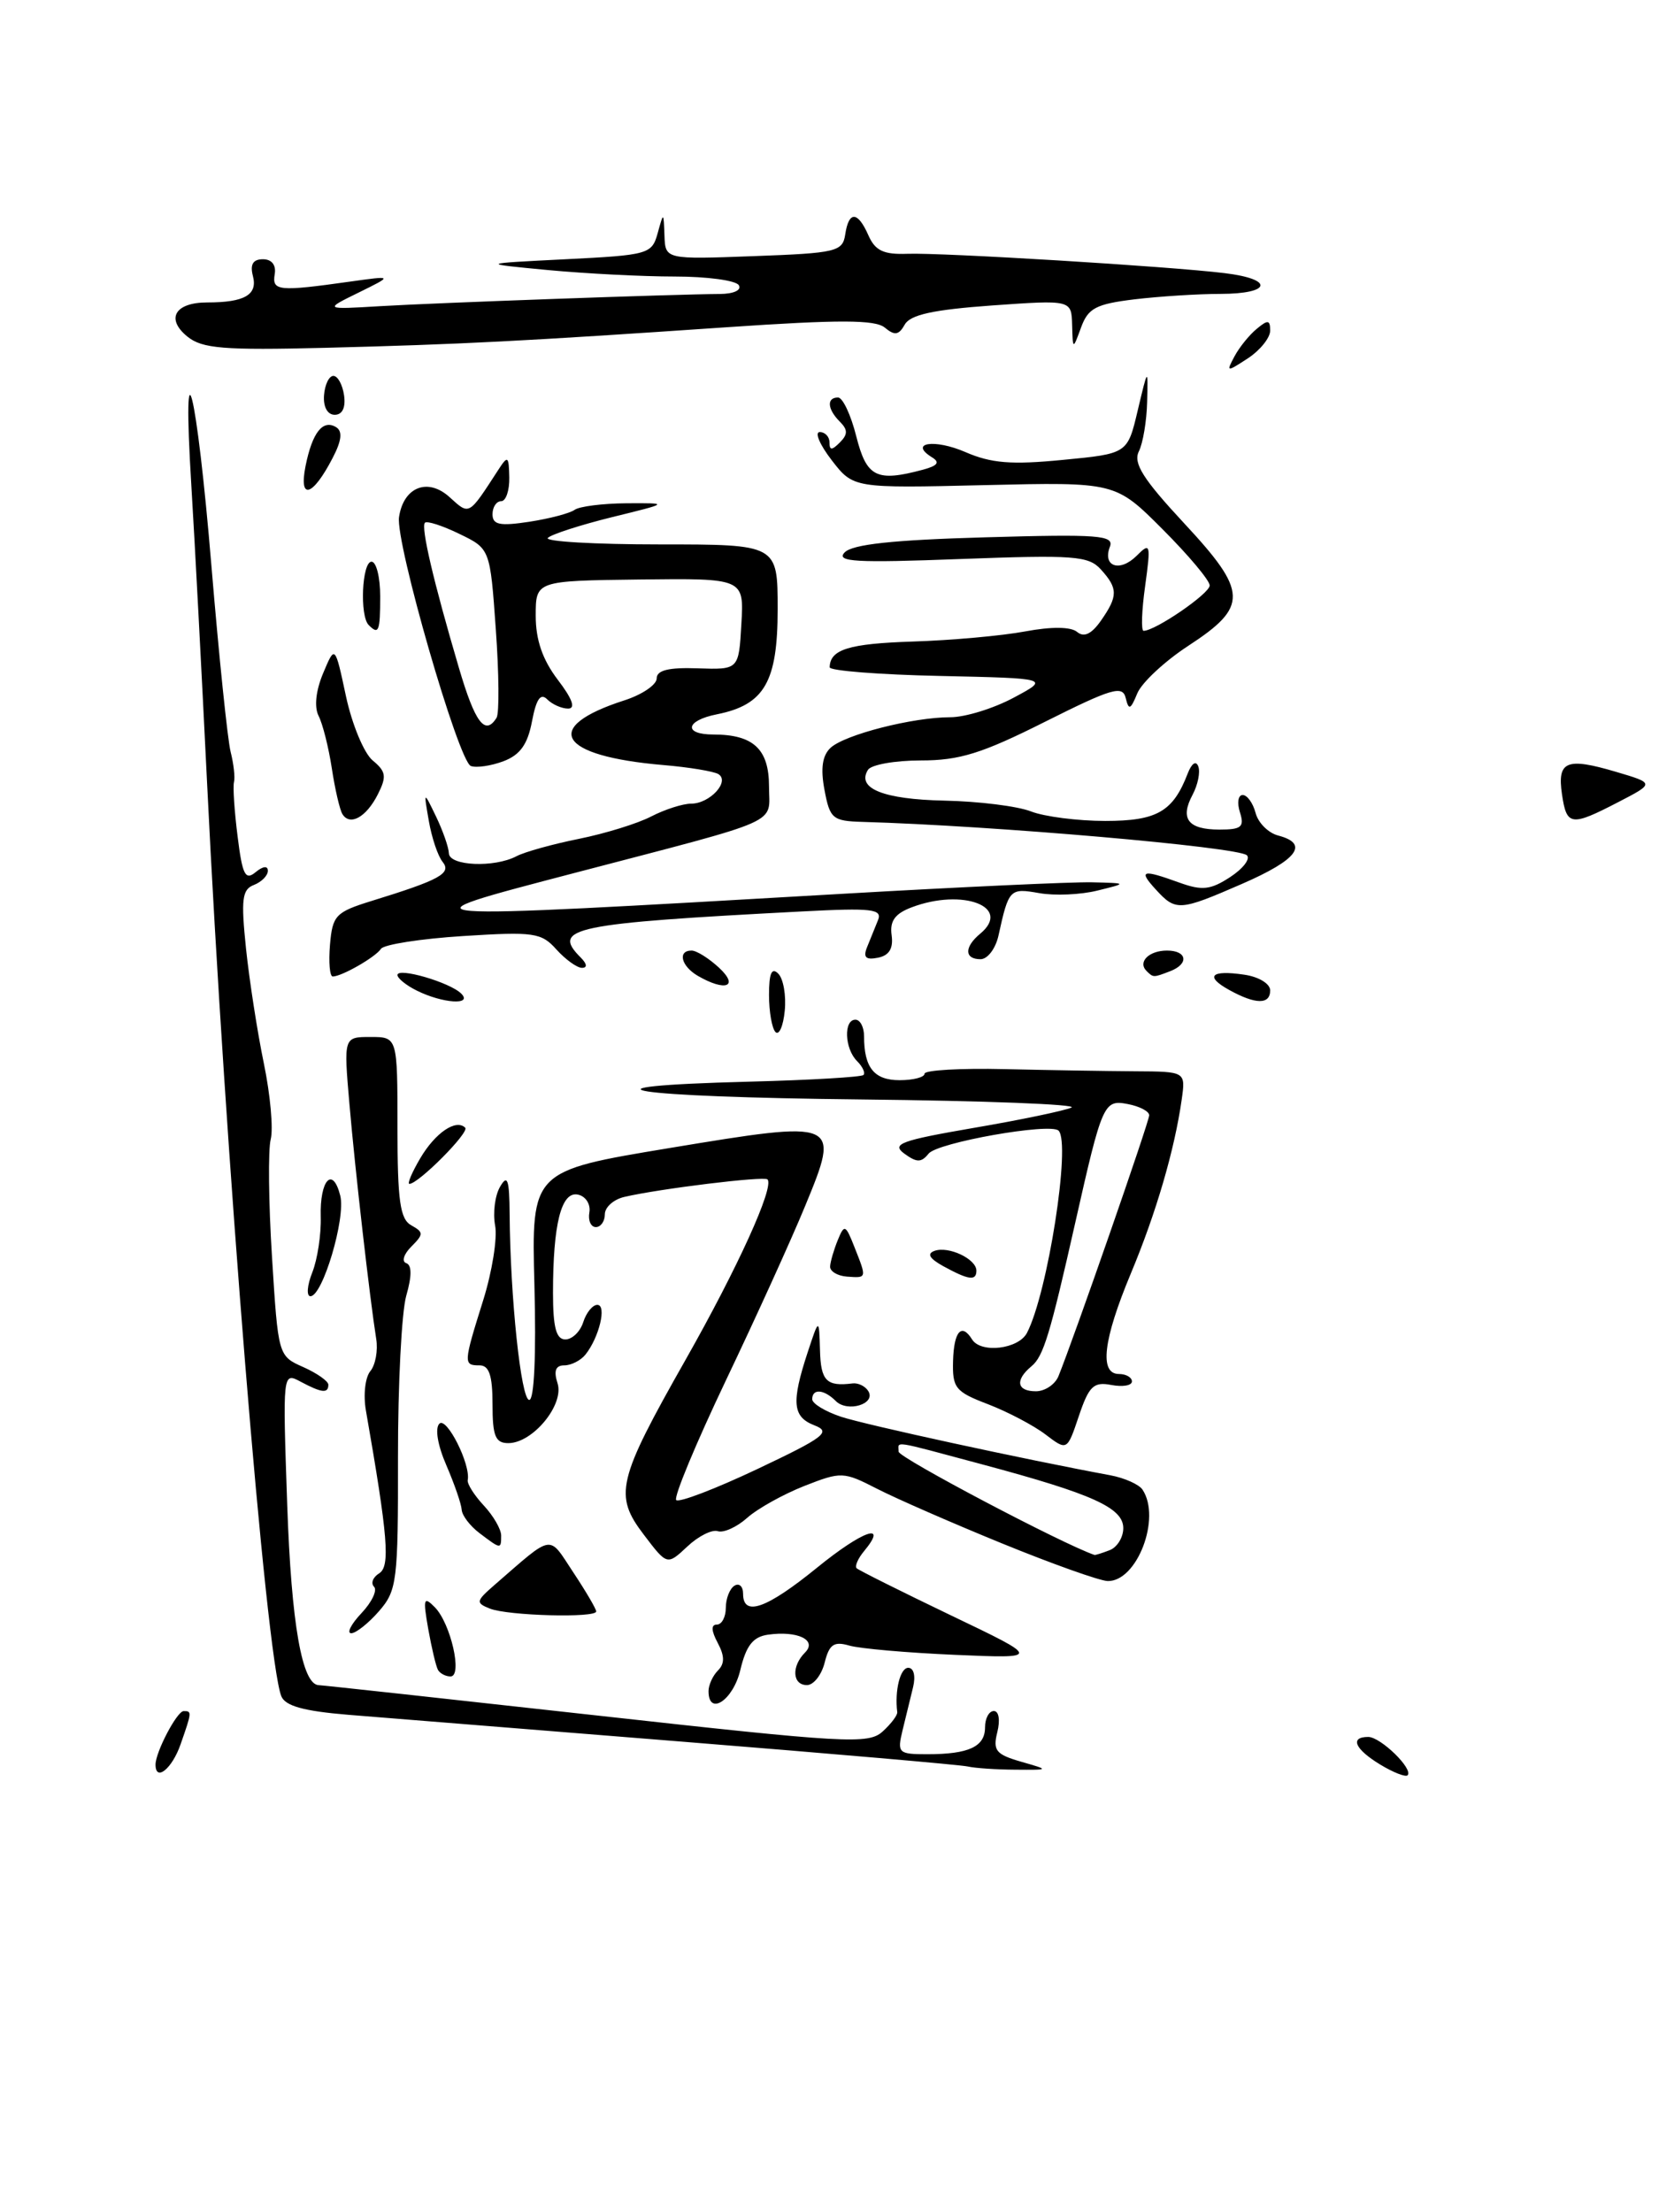<?xml version="1.0" encoding="UTF-8" standalone="no"?>
<!DOCTYPE svg PUBLIC "-//W3C//DTD SVG 1.1//EN" "http://www.w3.org/Graphics/SVG/1.1/DTD/svg11.dtd" >
<svg xmlns="http://www.w3.org/2000/svg" xmlns:xlink="http://www.w3.org/1999/xlink" version="1.1" viewBox="0 0 192 256">
 <g >
 <path fill="currentColor"
d=" M 187.29 92.82 C 191.50 90.64 191.50 90.64 187.00 89.31 C 181.28 87.62 180.21 88.07 180.77 91.91 C 181.31 95.59 181.81 95.66 187.29 92.82 Z  M 159.74 204.20 C 156.79 202.41 156.18 201.00 158.35 201.00 C 159.78 201.00 163.61 204.73 162.90 205.44 C 162.67 205.67 161.24 205.11 159.74 204.20 Z  M 18.00 204.20 C 18.00 202.75 20.48 198.02 21.25 198.01 C 22.22 198.00 22.21 198.11 20.90 201.85 C 19.92 204.68 18.00 206.23 18.00 204.20 Z  M 112.00 204.42 C 111.17 204.23 96.33 202.94 79.00 201.55 C 61.67 200.16 44.27 198.76 40.33 198.44 C 35.11 198.01 32.99 197.41 32.55 196.27 C 30.77 191.63 26.06 133.64 23.96 90.50 C 23.34 77.85 22.53 62.45 22.15 56.28 C 21.03 38.03 22.76 44.90 24.47 65.50 C 25.34 75.95 26.34 85.62 26.69 87.00 C 27.04 88.38 27.22 89.95 27.08 90.50 C 26.94 91.05 27.13 93.89 27.50 96.81 C 28.05 101.24 28.39 101.92 29.58 100.93 C 30.43 100.23 31.00 100.16 31.00 100.77 C 31.00 101.33 30.27 102.06 29.38 102.41 C 28.02 102.93 27.88 104.06 28.47 109.76 C 28.86 113.47 29.79 119.46 30.54 123.08 C 31.29 126.70 31.64 130.64 31.33 131.84 C 31.02 133.04 31.08 139.17 31.48 145.47 C 32.19 156.87 32.20 156.92 35.10 158.20 C 36.69 158.91 38.00 159.83 38.00 160.24 C 38.00 161.28 37.23 161.19 34.79 159.89 C 32.71 158.77 32.71 158.81 33.24 174.14 C 33.72 187.96 34.96 194.99 36.91 195.01 C 37.23 195.01 51.64 196.58 68.93 198.50 C 97.92 201.72 100.49 201.87 102.14 200.38 C 103.12 199.49 103.89 198.48 103.84 198.13 C 103.53 195.64 104.18 193.00 105.11 193.00 C 105.75 193.00 105.99 193.94 105.67 195.25 C 105.37 196.49 104.82 198.74 104.45 200.25 C 103.82 202.86 103.97 203.00 107.31 203.00 C 112.13 203.00 114.00 202.13 114.00 199.89 C 114.00 198.85 114.46 198.00 115.02 198.00 C 115.60 198.00 115.77 199.05 115.42 200.45 C 114.89 202.57 115.26 203.02 118.15 203.86 C 121.50 204.82 121.50 204.82 117.50 204.79 C 115.30 204.78 112.83 204.61 112.00 204.42 Z  M 82.00 195.70 C 82.00 194.99 82.49 193.91 83.09 193.31 C 83.88 192.52 83.87 191.63 83.06 190.11 C 82.31 188.71 82.28 188.00 82.96 188.00 C 83.53 188.00 84.00 187.13 84.00 186.06 C 84.00 184.99 84.45 183.84 85.00 183.50 C 85.55 183.16 86.00 183.58 86.00 184.44 C 86.00 187.13 88.72 186.16 94.55 181.42 C 99.83 177.12 102.86 176.05 100.00 179.50 C 99.29 180.35 98.91 181.24 99.14 181.48 C 99.38 181.71 104.28 184.16 110.03 186.92 C 120.50 191.93 120.50 191.93 110.50 191.50 C 105.00 191.26 99.51 190.78 98.30 190.43 C 96.51 189.91 95.97 190.28 95.44 192.40 C 95.08 193.83 94.16 195.00 93.39 195.00 C 91.70 195.00 91.57 192.83 93.17 191.23 C 94.61 189.79 92.30 188.68 88.86 189.17 C 87.14 189.42 86.35 190.44 85.68 193.25 C 84.86 196.75 82.00 198.65 82.00 195.70 Z  M 50.69 193.25 C 50.46 192.84 49.95 190.70 49.56 188.50 C 48.94 184.97 49.03 184.68 50.33 186.00 C 52.17 187.88 53.56 194.00 52.14 194.00 C 51.58 194.00 50.93 193.66 50.69 193.25 Z  M 41.83 186.68 C 43.04 185.40 43.69 184.02 43.29 183.62 C 42.89 183.22 43.15 182.52 43.88 182.07 C 45.18 181.27 44.90 177.83 42.35 163.24 C 42.03 161.44 42.26 159.39 42.86 158.67 C 43.45 157.96 43.76 156.28 43.54 154.94 C 42.80 150.27 41.10 135.45 40.44 127.75 C 39.77 120.00 39.77 120.00 42.88 120.00 C 46.00 120.00 46.00 120.00 46.00 130.45 C 46.00 138.96 46.30 141.07 47.59 141.79 C 49.04 142.60 49.04 142.82 47.60 144.26 C 46.73 145.13 46.46 145.99 47.01 146.17 C 47.67 146.39 47.67 147.67 47.02 149.93 C 46.48 151.81 46.05 160.23 46.06 168.62 C 46.08 182.98 45.95 184.05 43.86 186.45 C 42.64 187.85 41.19 189.00 40.65 189.00 C 40.10 189.00 40.63 187.95 41.83 186.68 Z  M 56.70 186.15 C 55.04 185.49 55.08 185.29 57.20 183.44 C 64.15 177.41 63.42 177.53 66.35 181.96 C 67.81 184.16 69.00 186.19 69.00 186.48 C 69.00 187.25 58.79 186.98 56.70 186.15 Z  M 116.00 178.62 C 110.22 176.26 103.70 173.41 101.50 172.28 C 97.62 170.29 97.36 170.28 93.08 171.96 C 90.65 172.92 87.68 174.57 86.47 175.65 C 85.27 176.72 83.74 177.41 83.07 177.19 C 82.40 176.97 80.81 177.77 79.54 178.97 C 77.21 181.15 77.21 181.15 74.52 177.61 C 71.02 173.02 71.42 171.33 79.34 157.36 C 85.37 146.72 89.65 137.31 88.82 136.48 C 88.42 136.08 76.31 137.56 72.25 138.51 C 71.01 138.80 70.00 139.70 70.00 140.52 C 70.00 141.33 69.53 142.00 68.96 142.00 C 68.38 142.00 68.04 141.23 68.21 140.29 C 68.37 139.34 67.77 138.42 66.88 138.24 C 64.96 137.84 64.00 141.63 64.00 149.62 C 64.00 153.62 64.37 155.00 65.43 155.00 C 66.22 155.00 67.15 154.10 67.50 153.00 C 67.85 151.90 68.58 151.00 69.13 151.00 C 70.25 151.00 69.34 154.77 67.76 156.75 C 67.21 157.44 66.10 158.00 65.31 158.00 C 64.30 158.00 64.06 158.63 64.53 160.09 C 65.31 162.56 61.66 167.00 58.83 167.00 C 57.33 167.00 57.00 166.19 57.00 162.50 C 57.00 159.17 56.61 158.00 55.50 158.00 C 53.61 158.00 53.63 157.78 55.92 150.47 C 56.96 147.15 57.58 143.26 57.30 141.81 C 57.03 140.36 57.28 138.35 57.87 137.34 C 58.73 135.85 58.95 136.46 58.98 140.50 C 59.05 150.11 60.30 162.00 61.25 162.00 C 61.83 162.00 62.06 156.74 61.85 148.75 C 61.50 135.50 61.50 135.50 77.50 132.85 C 97.18 129.59 97.27 129.64 93.18 139.56 C 91.61 143.38 87.48 152.47 84.00 159.76 C 80.53 167.05 77.94 173.28 78.26 173.59 C 78.58 173.91 82.81 172.29 87.67 169.99 C 95.44 166.31 96.23 165.70 94.25 164.94 C 91.72 163.96 91.57 162.29 93.47 156.50 C 94.79 152.50 94.79 152.50 94.90 156.25 C 94.99 159.80 95.65 160.47 98.67 160.09 C 99.32 160.01 100.14 160.41 100.49 160.98 C 101.41 162.47 98.08 163.48 96.73 162.13 C 95.36 160.76 94.00 160.66 94.00 161.92 C 94.00 162.43 95.51 163.34 97.34 163.95 C 100.19 164.89 118.50 168.87 128.50 170.72 C 130.15 171.03 131.83 171.78 132.23 172.39 C 134.41 175.68 131.59 183.04 128.19 182.96 C 127.26 182.93 121.78 180.98 116.00 178.62 Z  M 128.42 179.39 C 129.29 179.06 130.00 177.91 130.00 176.84 C 130.00 174.49 126.47 172.89 113.71 169.47 C 102.96 166.59 104.00 166.75 104.00 167.99 C 104.00 168.68 122.99 178.69 126.67 179.94 C 126.76 179.97 127.55 179.73 128.42 179.39 Z  M 55.50 177.42 C 54.40 176.59 53.47 175.37 53.43 174.70 C 53.39 174.04 52.59 171.73 51.66 169.57 C 50.65 167.25 50.32 165.28 50.85 164.75 C 51.69 163.91 54.49 169.47 54.13 171.28 C 54.05 171.71 54.88 173.03 55.99 174.22 C 57.10 175.41 58.00 176.97 58.00 177.69 C 58.00 179.30 57.97 179.29 55.50 177.42 Z  M 121.00 166.00 C 119.62 164.95 116.63 163.38 114.35 162.50 C 110.55 161.05 110.21 160.62 110.30 157.46 C 110.40 154.05 111.29 153.05 112.50 155.00 C 113.52 156.64 117.86 156.13 118.85 154.25 C 121.25 149.65 123.96 132.30 122.51 130.84 C 121.57 129.90 108.49 132.21 107.47 133.50 C 106.62 134.55 106.11 134.55 104.66 133.50 C 103.14 132.38 104.23 131.98 112.70 130.52 C 118.09 129.60 123.17 128.54 124.00 128.17 C 124.83 127.80 113.91 127.38 99.75 127.23 C 72.71 126.95 65.02 125.73 86.75 125.17 C 93.76 124.99 99.69 124.64 99.93 124.40 C 100.17 124.16 99.83 123.43 99.18 122.78 C 97.74 121.34 97.62 118.00 99.00 118.00 C 99.55 118.00 100.00 118.86 100.00 119.92 C 100.00 123.56 101.17 125.00 104.11 125.00 C 105.70 125.00 107.00 124.66 107.00 124.25 C 107.00 123.84 111.16 123.60 116.25 123.72 C 121.34 123.84 128.14 123.95 131.36 123.97 C 137.22 124.00 137.22 124.00 136.76 127.25 C 135.93 133.08 133.80 140.37 130.87 147.38 C 127.67 155.05 127.20 159.00 129.50 159.00 C 130.32 159.00 131.00 159.39 131.00 159.86 C 131.00 160.34 129.93 160.52 128.61 160.27 C 126.57 159.88 126.03 160.39 124.86 163.86 C 123.50 167.90 123.50 167.90 121.00 166.00 Z  M 122.50 159.25 C 124.28 154.86 133.00 129.80 133.00 129.06 C 133.00 128.60 131.88 128.02 130.51 127.76 C 127.75 127.23 127.56 127.65 124.44 141.50 C 121.52 154.45 120.76 156.96 119.38 158.10 C 117.44 159.71 117.67 161.00 119.89 161.00 C 120.93 161.00 122.11 160.21 122.50 159.25 Z  M 36.14 147.25 C 36.74 145.74 37.18 142.84 37.12 140.80 C 37.00 136.53 38.51 134.90 39.38 138.37 C 40.03 140.96 37.34 150.00 35.93 150.00 C 35.45 150.00 35.54 148.76 36.14 147.25 Z  M 96.07 146.54 C 96.11 145.97 96.51 144.60 96.96 143.50 C 97.72 141.64 97.86 141.70 98.89 144.32 C 100.33 147.96 100.34 147.90 98.00 147.73 C 96.90 147.64 96.03 147.11 96.07 146.54 Z  M 109.16 146.52 C 107.56 145.63 107.24 145.08 108.16 144.75 C 109.78 144.17 113.00 145.69 113.00 147.04 C 113.00 148.26 112.10 148.13 109.16 146.52 Z  M 48.64 134.03 C 50.38 131.08 52.78 129.45 53.84 130.50 C 54.36 131.03 48.42 137.00 47.38 137.00 C 47.11 137.00 47.68 135.66 48.64 134.03 Z  M 89.75 119.43 C 89.34 119.01 89.00 117.08 89.00 115.13 C 89.00 112.62 89.31 111.91 90.07 112.67 C 90.66 113.26 91.00 115.20 90.82 116.97 C 90.65 118.74 90.16 119.85 89.75 119.43 Z  M 48.25 114.64 C 47.01 114.03 46.00 113.21 46.00 112.83 C 46.00 111.91 52.08 113.68 53.38 114.98 C 54.75 116.35 51.23 116.12 48.25 114.64 Z  M 142.26 114.56 C 139.40 112.98 140.14 112.22 143.99 112.79 C 145.68 113.03 147.00 113.84 147.00 114.61 C 147.00 116.27 145.31 116.25 142.26 114.56 Z  M 80.75 112.92 C 78.83 111.80 78.39 110.00 80.04 110.00 C 80.61 110.00 82.05 110.90 83.23 112.00 C 85.57 114.18 83.95 114.78 80.75 112.92 Z  M 38.19 109.33 C 38.48 105.93 38.84 105.55 43.00 104.26 C 50.95 101.81 52.29 101.06 51.22 99.73 C 50.67 99.05 49.96 96.92 49.63 95.00 C 49.02 91.50 49.02 91.50 50.47 94.50 C 51.26 96.15 51.93 98.06 51.95 98.75 C 52.01 100.21 57.20 100.43 59.76 99.09 C 60.72 98.58 63.98 97.68 67.01 97.07 C 70.03 96.46 73.80 95.30 75.37 94.48 C 76.94 93.67 79.02 93.00 79.99 93.00 C 82.15 93.00 84.51 90.43 83.14 89.58 C 82.61 89.26 79.73 88.78 76.74 88.53 C 64.59 87.49 62.59 84.16 72.25 81.05 C 74.31 80.39 76.00 79.24 76.00 78.51 C 76.00 77.56 77.38 77.22 80.75 77.34 C 85.50 77.50 85.50 77.50 85.80 72.21 C 86.11 66.92 86.11 66.92 74.05 67.06 C 62.00 67.21 62.00 67.21 62.00 71.26 C 62.00 74.06 62.79 76.34 64.55 78.66 C 66.24 80.87 66.65 82.00 65.75 82.00 C 65.01 82.00 63.92 81.52 63.33 80.93 C 62.56 80.16 62.06 80.89 61.57 83.47 C 61.07 86.13 60.20 87.36 58.27 88.09 C 56.83 88.63 55.13 88.88 54.49 88.64 C 53.05 88.08 45.75 62.76 46.18 59.84 C 46.70 56.35 49.51 55.24 52.03 57.53 C 54.36 59.64 54.19 59.73 57.69 54.34 C 58.77 52.67 58.89 52.76 58.94 55.25 C 58.97 56.76 58.55 58.00 58.00 58.00 C 57.45 58.00 57.00 58.68 57.00 59.51 C 57.00 60.73 57.84 60.90 61.25 60.38 C 63.59 60.02 65.95 59.40 66.50 59.00 C 67.05 58.60 69.75 58.26 72.50 58.24 C 77.50 58.21 77.50 58.21 70.81 59.85 C 67.14 60.76 63.80 61.84 63.40 62.25 C 63.00 62.66 68.82 63.00 76.33 63.00 C 90.00 63.00 90.00 63.00 90.00 70.50 C 90.00 78.91 88.47 81.56 82.97 82.66 C 79.33 83.38 79.05 85.00 82.57 85.00 C 87.19 85.00 89.00 86.69 89.00 91.01 C 89.00 95.49 90.98 94.61 66.53 101.01 C 45.61 106.49 45.14 106.45 97.36 103.44 C 111.03 102.65 124.08 102.05 126.36 102.10 C 130.50 102.20 130.50 102.20 127.00 103.06 C 125.08 103.54 122.04 103.67 120.26 103.35 C 116.86 102.75 116.74 102.88 115.56 108.25 C 115.23 109.76 114.30 111.00 113.48 111.00 C 111.60 111.00 111.58 109.59 113.44 108.05 C 117.17 104.95 111.42 102.75 105.50 105.00 C 103.57 105.73 102.96 106.59 103.19 108.22 C 103.40 109.76 102.91 110.57 101.60 110.83 C 100.20 111.11 99.87 110.79 100.35 109.60 C 100.71 108.72 101.27 107.32 101.61 106.49 C 102.14 105.19 100.93 105.05 92.86 105.47 C 66.24 106.86 63.77 107.37 67.20 110.80 C 67.94 111.54 68.00 112.00 67.35 112.00 C 66.78 112.00 65.45 111.04 64.40 109.88 C 62.65 107.92 61.80 107.80 53.59 108.32 C 48.69 108.63 44.42 109.30 44.09 109.80 C 43.46 110.76 39.55 113.00 38.51 113.00 C 38.16 113.00 38.02 111.35 38.19 109.33 Z  M 57.47 83.06 C 57.79 82.54 57.75 77.92 57.38 72.81 C 56.72 63.50 56.72 63.50 53.16 61.78 C 51.21 60.83 49.41 60.25 49.18 60.49 C 48.69 60.98 50.16 67.28 53.10 77.25 C 54.98 83.65 56.14 85.19 57.47 83.06 Z  M 132.69 112.36 C 131.65 111.32 132.97 110.00 135.06 110.00 C 137.40 110.00 137.63 111.55 135.42 112.39 C 133.47 113.14 133.48 113.14 132.69 112.36 Z  M 133.75 102.92 C 131.72 100.70 132.17 100.57 136.50 102.14 C 139.13 103.09 140.10 102.98 142.38 101.49 C 143.88 100.51 144.74 99.37 144.30 98.97 C 143.24 98.01 114.89 95.54 99.80 95.11 C 96.36 95.01 96.04 94.74 95.42 91.41 C 94.95 88.93 95.17 87.43 96.12 86.54 C 97.77 85.01 105.64 83.00 109.98 83.00 C 111.69 83.00 114.97 81.99 117.29 80.75 C 121.50 78.50 121.50 78.50 108.75 78.22 C 101.74 78.07 96.01 77.62 96.02 77.22 C 96.06 75.15 98.24 74.48 105.64 74.24 C 110.12 74.10 115.97 73.57 118.64 73.07 C 121.69 72.50 123.93 72.52 124.66 73.13 C 125.45 73.79 126.32 73.38 127.41 71.83 C 129.40 68.98 129.40 68.10 127.41 65.90 C 125.98 64.32 124.31 64.20 111.16 64.69 C 99.02 65.15 96.71 65.02 97.75 63.93 C 98.64 62.99 103.32 62.48 114.01 62.18 C 127.17 61.80 128.96 61.94 128.45 63.27 C 127.57 65.57 129.60 66.25 131.54 64.32 C 133.14 62.72 133.20 62.92 132.53 67.81 C 132.13 70.66 132.05 73.00 132.35 73.00 C 133.71 73.00 140.00 68.69 140.00 67.75 C 140.00 67.17 137.54 64.24 134.54 61.24 C 129.09 55.78 129.09 55.78 113.92 56.14 C 98.76 56.50 98.76 56.50 96.25 53.25 C 94.87 51.46 94.25 50.00 94.87 50.00 C 95.49 50.00 96.00 50.54 96.00 51.20 C 96.00 52.13 96.27 52.13 97.20 51.20 C 98.13 50.27 98.13 49.73 97.20 48.80 C 95.75 47.35 95.64 46.00 96.99 46.00 C 97.53 46.00 98.48 48.02 99.10 50.50 C 100.30 55.23 101.43 55.80 106.83 54.35 C 108.53 53.89 108.81 53.50 107.86 52.92 C 105.13 51.23 108.15 50.76 111.74 52.32 C 114.71 53.61 117.07 53.80 122.99 53.22 C 130.49 52.50 130.49 52.50 131.67 47.50 C 132.86 42.50 132.86 42.50 132.76 46.50 C 132.71 48.70 132.28 51.28 131.80 52.24 C 131.13 53.60 132.28 55.43 137.03 60.54 C 144.44 68.50 144.50 70.18 137.53 74.73 C 134.79 76.52 132.13 79.00 131.62 80.24 C 130.84 82.14 130.63 82.23 130.28 80.77 C 129.92 79.28 128.67 79.65 120.95 83.52 C 113.65 87.19 111.05 88.00 106.58 88.00 C 103.58 88.00 100.82 88.49 100.45 89.09 C 99.11 91.24 102.23 92.50 109.30 92.65 C 113.26 92.73 117.77 93.29 119.32 93.90 C 120.86 94.50 124.73 95.00 127.91 95.00 C 133.90 95.00 135.76 93.93 137.46 89.50 C 137.92 88.32 138.42 87.99 138.68 88.69 C 138.93 89.35 138.63 90.82 138.02 91.97 C 136.53 94.75 137.50 96.00 141.13 96.00 C 143.68 96.00 144.04 95.70 143.50 94.00 C 143.15 92.90 143.29 92.00 143.82 92.00 C 144.34 92.00 145.01 92.93 145.31 94.07 C 145.61 95.22 146.78 96.39 147.93 96.69 C 151.55 97.64 150.18 99.48 143.75 102.28 C 136.49 105.44 136.08 105.47 133.75 102.92 Z  M 39.63 94.21 C 39.32 93.71 38.77 91.33 38.40 88.90 C 38.03 86.48 37.34 83.75 36.87 82.84 C 36.35 81.81 36.55 79.92 37.40 77.90 C 38.77 74.63 38.77 74.63 40.04 80.57 C 40.74 83.83 42.13 87.17 43.13 88.00 C 44.68 89.28 44.77 89.86 43.73 91.92 C 42.39 94.57 40.50 95.62 39.63 94.21 Z  M 42.67 72.33 C 41.61 71.28 41.89 65.00 43.00 65.00 C 43.55 65.00 44.00 66.80 44.00 69.00 C 44.00 73.09 43.83 73.50 42.67 72.33 Z  M 35.36 53.94 C 36.14 50.04 37.37 48.49 38.91 49.44 C 39.66 49.91 39.54 51.00 38.50 52.99 C 36.19 57.47 34.56 57.96 35.36 53.94 Z  M 37.50 45.75 C 37.59 44.51 38.08 43.50 38.58 43.50 C 39.09 43.50 39.64 44.51 39.82 45.75 C 40.02 47.17 39.62 48.00 38.74 48.00 C 37.90 48.00 37.40 47.09 37.50 45.75 Z  M 142.87 41.24 C 143.43 40.19 144.59 38.75 145.45 38.05 C 146.73 36.98 147.00 37.01 147.00 38.26 C 147.00 39.09 145.84 40.53 144.43 41.46 C 141.95 43.08 141.89 43.07 142.87 41.24 Z  M 21.70 38.96 C 19.15 36.90 20.24 35.00 23.98 35.00 C 28.31 35.00 29.84 34.11 29.27 31.94 C 28.92 30.60 29.28 30.00 30.43 30.00 C 31.45 30.00 31.98 30.67 31.79 31.75 C 31.47 33.68 32.26 33.75 40.50 32.59 C 45.50 31.89 45.50 31.89 41.50 33.86 C 37.50 35.82 37.50 35.82 44.00 35.43 C 50.54 35.04 78.08 34.05 83.31 34.02 C 84.92 34.01 85.86 33.57 85.50 33.00 C 85.16 32.45 81.83 32.00 78.09 32.00 C 74.36 32.00 67.75 31.66 63.40 31.25 C 55.50 30.50 55.50 30.50 65.46 30.00 C 75.04 29.52 75.44 29.41 76.11 27.00 C 76.80 24.50 76.80 24.50 76.90 27.26 C 77.00 30.02 77.00 30.02 87.25 29.64 C 96.80 29.29 97.52 29.12 97.82 27.13 C 98.23 24.38 99.27 24.42 100.51 27.25 C 101.29 29.01 102.26 29.47 105.00 29.37 C 108.98 29.22 135.31 30.82 141.75 31.61 C 147.50 32.31 147.15 34.00 141.25 34.01 C 138.64 34.01 134.15 34.30 131.29 34.64 C 126.85 35.18 125.93 35.66 125.12 37.88 C 124.16 40.50 124.16 40.50 124.08 37.60 C 124.00 34.70 124.00 34.70 114.79 35.35 C 108.00 35.84 105.35 36.42 104.71 37.56 C 104.02 38.79 103.54 38.86 102.40 37.91 C 101.28 36.99 97.16 36.98 84.23 37.86 C 60.57 39.48 53.37 39.85 37.61 40.25 C 25.89 40.54 23.41 40.34 21.70 38.96 Z "/>
</g>
</svg>